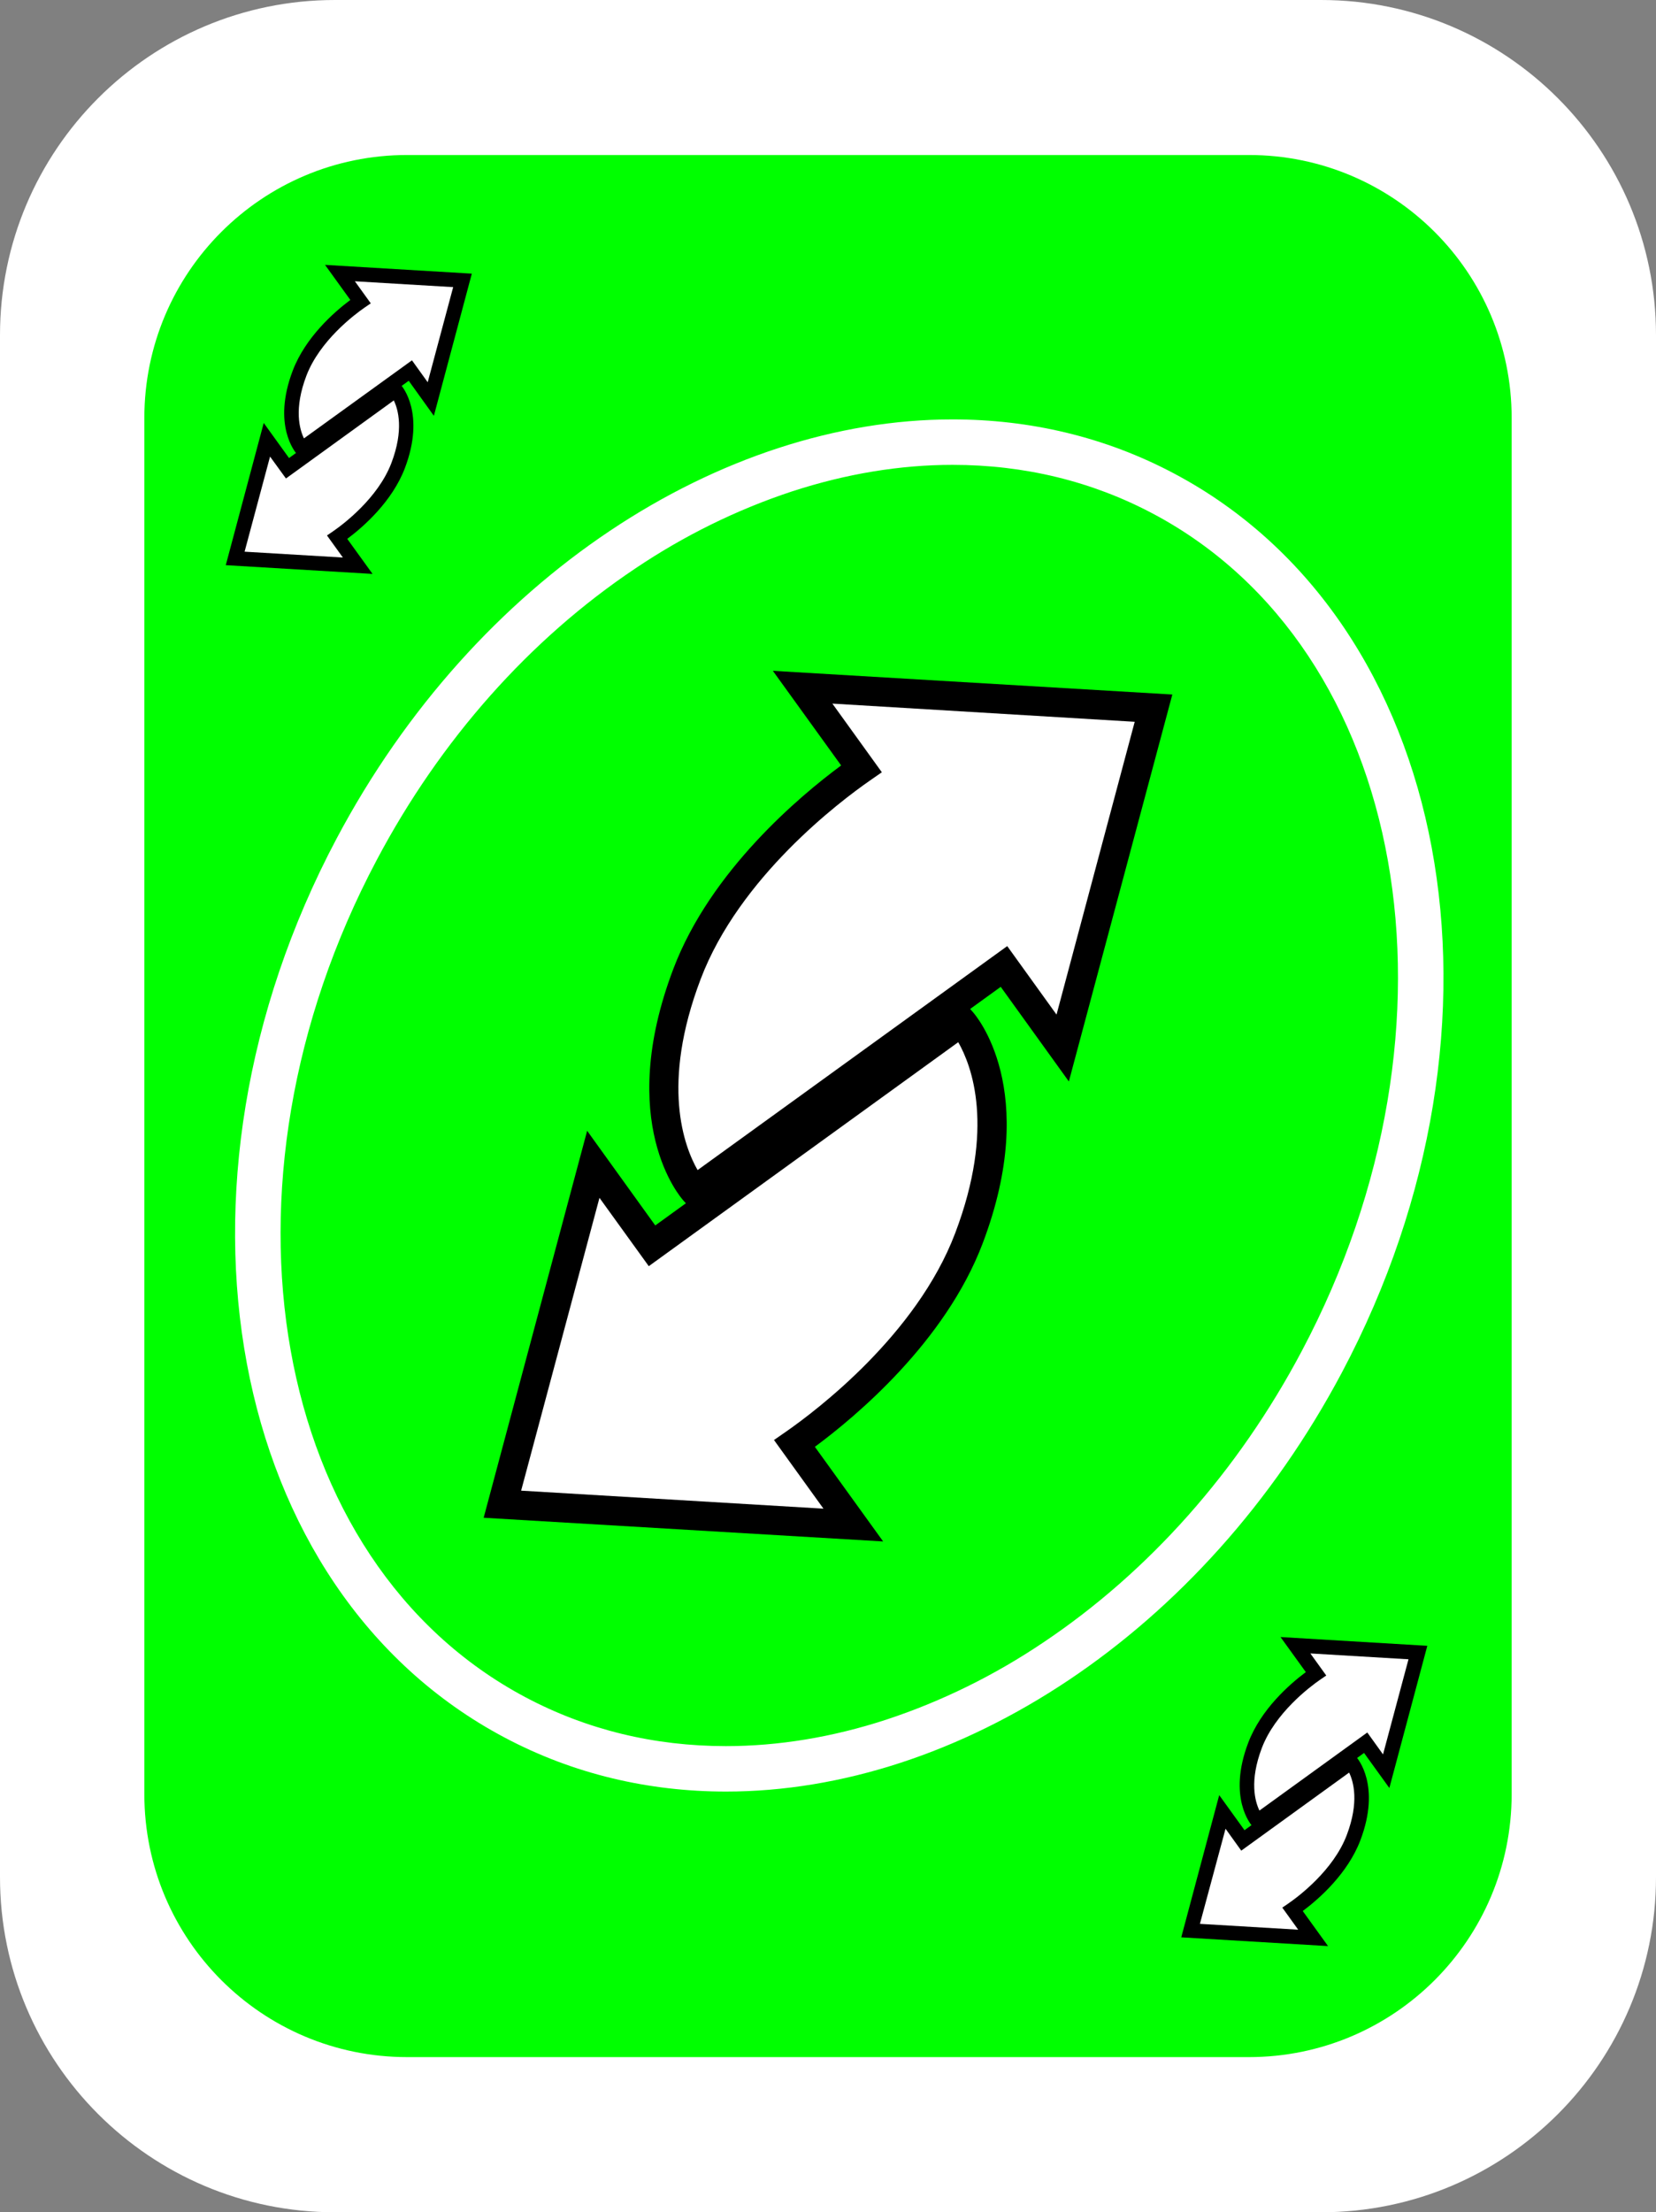 <?xml version="1.0" encoding="utf-8"?>
<!-- Generator: Adobe Illustrator 25.0.0, SVG Export Plug-In . SVG Version: 6.00 Build 0)  -->
<svg version="1.1" id="Camada_1" xmlns="http://www.w3.org/2000/svg" xmlns:xlink="http://www.w3.org/1999/xlink" x="0px" y="0px"
	 viewBox="0 0 1021 1363" style="enable-background:new 0 0 1021 1363;" xml:space="preserve">
<rect x="0" y="0" width="1021" height="1363" fill="#808080" stroke="none"/>
<style type="text/css">
	.st0{fill:#FFFFFF;}
	.st1{fill:#00FF00;}
</style>
<g>
	<path class="st0" d="M206.5,0h608C928.5,0,1021,92.5,1021,206.5v950c0,114.1-92.5,206.5-206.5,206.5h-608
		C92.5,1363,0,1270.5,0,1156.5v-950C0,92.5,92.5,0,206.5,0z"/>
</g>
<g>
	<path class="st1" d="M251,95.5H770c89.5,0,162,72.5,162,162v847.9c0,89.5-72.5,162-162,162H251c-89.5,0-162-72.5-162-162V257.5
		C89,168,161.5,95.5,251,95.5z"/>
</g>
<g>
	<path class="st0" d="M587.3,286.4c44.3,0,85.9,10.1,123.6,30.1c157.2,83.4,198.4,314.9,91.7,515.9c-39.2,74-94.3,136-159.3,179.5
		c-30,20.2-62.6,36.3-96.9,47.6c-33.1,10.8-66.4,16.3-98.8,16.3c-44.3,0-85.9-10.1-123.6-30.1c-157.2-83.4-198.4-314.9-91.7-515.9
		c39.2-74,94.3-136,159.3-179.5c30-20.2,62.6-36.3,96.9-47.6C521.7,291.9,554.9,286.4,587.3,286.4L587.3,286.4 M587.3,258.4
		c-142.6,0-294.2,97-379.8,258.3c-114.1,215-67.8,462.9,103.4,553.7c42.7,22.7,89.2,33.4,136.7,33.4c142.6,0,294.2-97,379.8-258.3
		c114.1-215,67.8-462.9-103.4-553.7C681.3,269.1,634.8,258.4,587.3,258.4L587.3,258.4z"/>
</g>
<g>
	<path class="st0" d="M309.8,926.7l216.4,12.9l-36.3-50.3c15.2-10.6,81.9-59,107.5-126.3c34.5-90.8-4.3-133.5-4.3-133.5L402,767.6
		l-36.2-50.2L309.8,926.7z"/>
	<path d="M544.5,949.7l-246.3-14.6L362,696.7L404,755l190.3-137.6l5.4,6c1.7,1.9,42.1,48,6.1,142.8c-23,60.5-78.1,106.5-103.4,125.2
		L544.5,949.7z M321.3,918.4l186.4,11.1l-30.5-42.3l7.5-5.2c18.4-12.8,80.4-59.5,104.2-122.2c24.7-65,10.2-103.2,1.9-117.7
		L400,780.1L369.6,738L321.3,918.4z"/>
</g>
<g>
	<path class="st0" d="M711.2,436.3l-216.4-12.9l36.3,50.3c-15.2,10.6-81.9,59-107.5,126.3c-34.5,90.8,4.3,133.5,4.3,133.5L619,595.4
		l36.2,50.2L711.2,436.3z"/>
	<path d="M426.7,745.6l-5.4-6c-1.7-1.9-42.1-48-6.1-142.8c23-60.5,78.1-106.5,103.4-125.2l-42.1-58.3l246.3,14.6L659,666.3L617,608
		L426.7,745.6z M513.2,433.5l30.5,42.3l-7.5,5.2c-18.4,12.8-80.4,59.5-104.2,122.2c-24.7,65-10.2,103.2-1.9,117.7l190.9-138
		l30.4,42.2l48.2-180.4L513.2,433.5z"/>
</g>
<g>
	<path class="st0" d="M734,1189.4l75.6,4.5l-12.7-17.6c5.3-3.7,28.6-20.6,37.5-44.1c12.1-31.7-1.5-46.6-1.5-46.6l-66.7,48.2
		l-12.7-17.5L734,1189.4z"/>
	<path d="M818.8,1199l-90.5-5.4l23.4-87.6l15.6,21.6l66.3-48l2.7,3c0.6,0.7,15.3,17.4,2.4,51.3c-7.8,20.4-25.3,35.9-35.5,43.5
		L818.8,1199z M739.8,1185.3l60.6,3.6l-9.8-13.6l3.8-2.6c6.4-4.4,27.7-20.5,35.9-42c7.8-20.5,4.2-33,1.5-38.6l-66.5,48.1l-9.7-13.5
		L739.8,1185.3z"/>
</g>
<g>
	<path class="st0" d="M874.2,1018.2l-75.6-4.5l12.7,17.6c-5.3,3.7-28.6,20.6-37.5,44.1c-12.1,31.7,1.5,46.6,1.5,46.6l66.7-48.2
		l12.7,17.5L874.2,1018.2z"/>
	<path d="M774.7,1128l-2.7-3c-0.6-0.7-15.3-17.4-2.4-51.3c7.8-20.5,25.3-35.9,35.5-43.5l-15.6-21.6l90.5,5.4l-23.4,87.6L841,1080
		L774.7,1128z M807.9,1018.7l9.8,13.6l-3.8,2.6c-6.4,4.4-27.7,20.5-35.9,42c-7.8,20.5-4.2,33-1.5,38.6l66.5-48.1l9.7,13.5l15.7-58.6
		L807.9,1018.7z"/>
</g>
<g>
	<path class="st0" d="M145,344l75.6,4.5L207.9,331c5.3-3.7,28.6-20.6,37.5-44.1c12.1-31.7-1.5-46.6-1.5-46.6l-66.7,48.2l-12.7-17.5
		L145,344z"/>
	<path d="M229.7,353.6l-90.5-5.4l23.4-87.6l15.6,21.6l66.3-48l2.7,3c0.6,0.7,15.3,17.4,2.4,51.3c-7.8,20.4-25.3,35.9-35.5,43.5
		L229.7,353.6z M150.8,339.9l60.6,3.6l-9.8-13.6l3.8-2.6c6.4-4.4,27.7-20.5,35.9-42c7.8-20.5,4.2-33,1.5-38.6l-66.5,48.1l-9.8-13.5
		L150.8,339.9z"/>
</g>
<g>
	<path class="st0" d="M285.2,172.7l-75.6-4.5l12.7,17.6c-5.3,3.7-28.6,20.6-37.5,44.1c-12.1,31.7,1.5,46.6,1.5,46.6l66.7-48.2
		l12.7,17.5L285.2,172.7z"/>
	<path d="M185.6,282.6l-2.7-3c-0.6-0.7-15.3-17.4-2.4-51.3c7.8-20.4,25.3-35.9,35.5-43.5l-15.6-21.6l90.5,5.4l-23.4,87.6L252,234.6
		L185.6,282.6z M218.8,173.3l9.8,13.6l-3.8,2.6c-6.4,4.4-27.7,20.5-35.9,42c-7.8,20.5-4.2,33-1.5,38.6L254,222l9.7,13.5l15.7-58.6
		L218.8,173.3z"/>
</g>
</svg>
